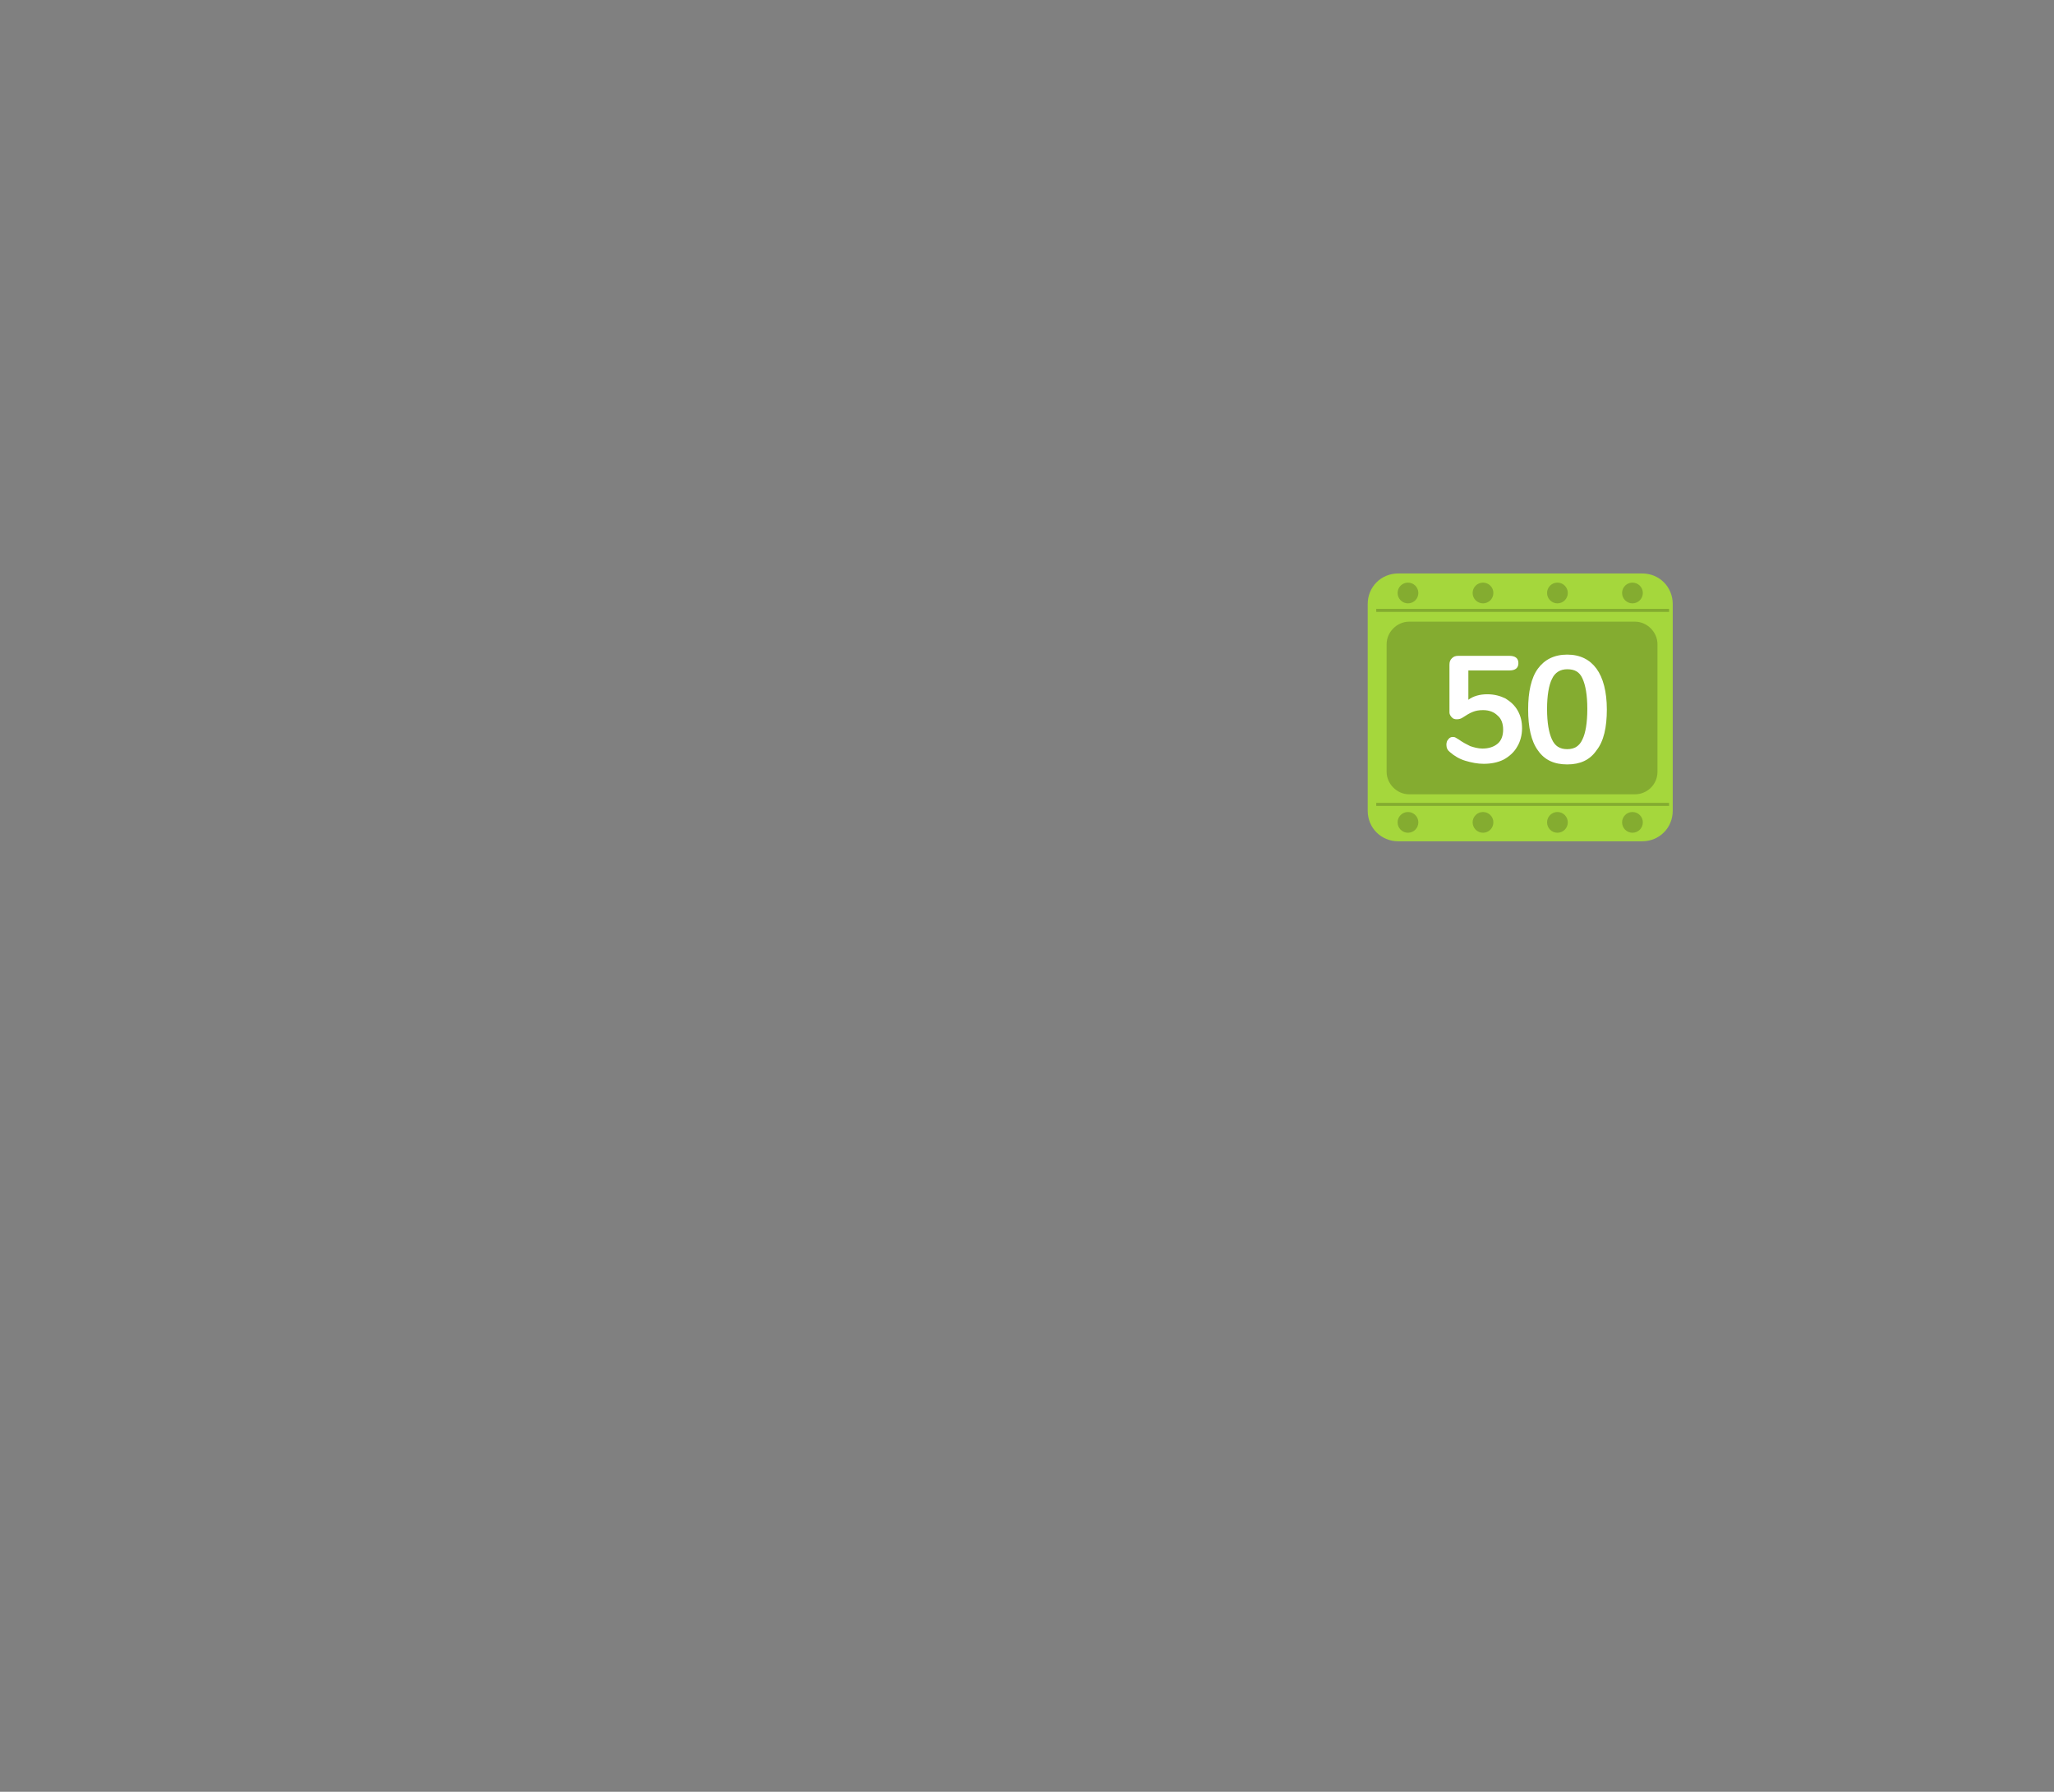 <?xml version="1.0" encoding="utf-8"?>
<!-- Generator: Adobe Illustrator 22.1.0, SVG Export Plug-In . SVG Version: 6.00 Build 0)  -->
<svg version="1.1" id="Layer_1" xmlns="http://www.w3.org/2000/svg" xmlns:xlink="http://www.w3.org/1999/xlink" x="0px" y="0px"
	 viewBox="0 0 336.7 293.7" style="enable-background:new 0 0 336.7 293.7;" xml:space="preserve">
<rect x="0" y="0" width="336.7" height="293.7" fill="#808080" stroke="none"/>
<style type="text/css">
	.st0{fill:#A5D73C;}
	.st1{opacity:0.2;}
	.st2{fill:#FFFFFF;}
</style>
<g>
	<path class="st0" d="M269.2,137.9h-40c-2.8,0-5-2.2-5-5V99c0-2.8,2.2-5,5-5h40c2.8,0,5,2.2,5,5v33.9
		C274.2,135.7,272,137.9,269.2,137.9z"/>
	<g class="st1">
		<g>
			<circle cx="230.8" cy="97.2" r="1.7"/>
			<circle cx="243.1" cy="97.2" r="1.7"/>
			<circle cx="255.3" cy="97.2" r="1.7"/>
			<circle cx="267.6" cy="97.2" r="1.7"/>
		</g>
		<g>
			<circle cx="230.8" cy="134.8" r="1.7"/>
			<circle cx="243.1" cy="134.8" r="1.7"/>
			<circle cx="255.3" cy="134.8" r="1.7"/>
			<circle cx="267.6" cy="134.8" r="1.7"/>
		</g>
		<rect x="225.6" y="99.8" width="48" height="0.5"/>
		<rect x="225.6" y="131.6" width="48" height="0.5"/>
		<path d="M268,130.2h-37c-2,0-3.7-1.7-3.7-3.7v-20.9c0-2,1.7-3.7,3.7-3.7h37c2,0,3.7,1.7,3.7,3.7v20.9
			C271.7,128.6,270,130.2,268,130.2z"/>
	</g>
</g>
<g>
	<path class="st2" d="M246.8,114.5c0.8,0.5,1.5,1.1,2,2s0.7,1.8,0.7,2.9s-0.3,2.2-0.8,3c-0.5,0.9-1.3,1.6-2.2,2.1
		c-1,0.5-2.1,0.7-3.3,0.7c-1,0-2-0.2-3-0.5s-1.8-0.8-2.5-1.4c-0.4-0.3-0.6-0.7-0.6-1.2c0-0.4,0.1-0.7,0.3-0.9
		c0.2-0.3,0.5-0.4,0.7-0.4s0.3,0,0.5,0.1s0.3,0.2,0.5,0.3c0.7,0.5,1.3,0.8,1.9,1.1c0.6,0.2,1.3,0.4,2,0.4c1.1,0,1.9-0.3,2.5-0.8
		s0.9-1.3,0.9-2.3s-0.3-1.8-0.9-2.3c-0.6-0.6-1.4-0.9-2.4-0.9c-0.7,0-1.2,0.1-1.7,0.3c-0.5,0.2-1,0.5-1.6,0.9
		c-0.3,0.2-0.6,0.3-1,0.3s-0.6-0.1-0.8-0.3c-0.2-0.2-0.4-0.5-0.4-0.8V109c0-0.5,0.1-0.8,0.4-1.1c0.3-0.3,0.6-0.4,1.1-0.4h8.3
		c1,0,1.5,0.4,1.5,1.2c0,0.8-0.5,1.2-1.5,1.2h-6.7v4.8c0.8-0.6,1.9-0.9,3.1-0.9C245,113.8,246,114.1,246.8,114.5z"/>
	<path class="st2" d="M252.1,123c-1.1-1.5-1.6-3.8-1.6-6.7c0-2.9,0.5-5.2,1.6-6.7s2.7-2.3,4.8-2.3c2.1,0,3.7,0.8,4.8,2.3
		c1.1,1.5,1.7,3.8,1.7,6.7c0,2.9-0.5,5.2-1.7,6.7c-1.1,1.6-2.7,2.3-4.8,2.3C254.8,125.3,253.2,124.6,252.1,123z M259.4,121.2
		c0.5-1,0.8-2.7,0.8-5s-0.3-3.9-0.8-5s-1.3-1.5-2.5-1.5c-1.1,0-2,0.5-2.5,1.6c-0.5,1-0.8,2.7-0.8,4.9c0,2.3,0.3,3.9,0.8,5
		s1.3,1.6,2.5,1.6C258.1,122.8,258.9,122.3,259.4,121.2z"/>
</g>
</svg>
